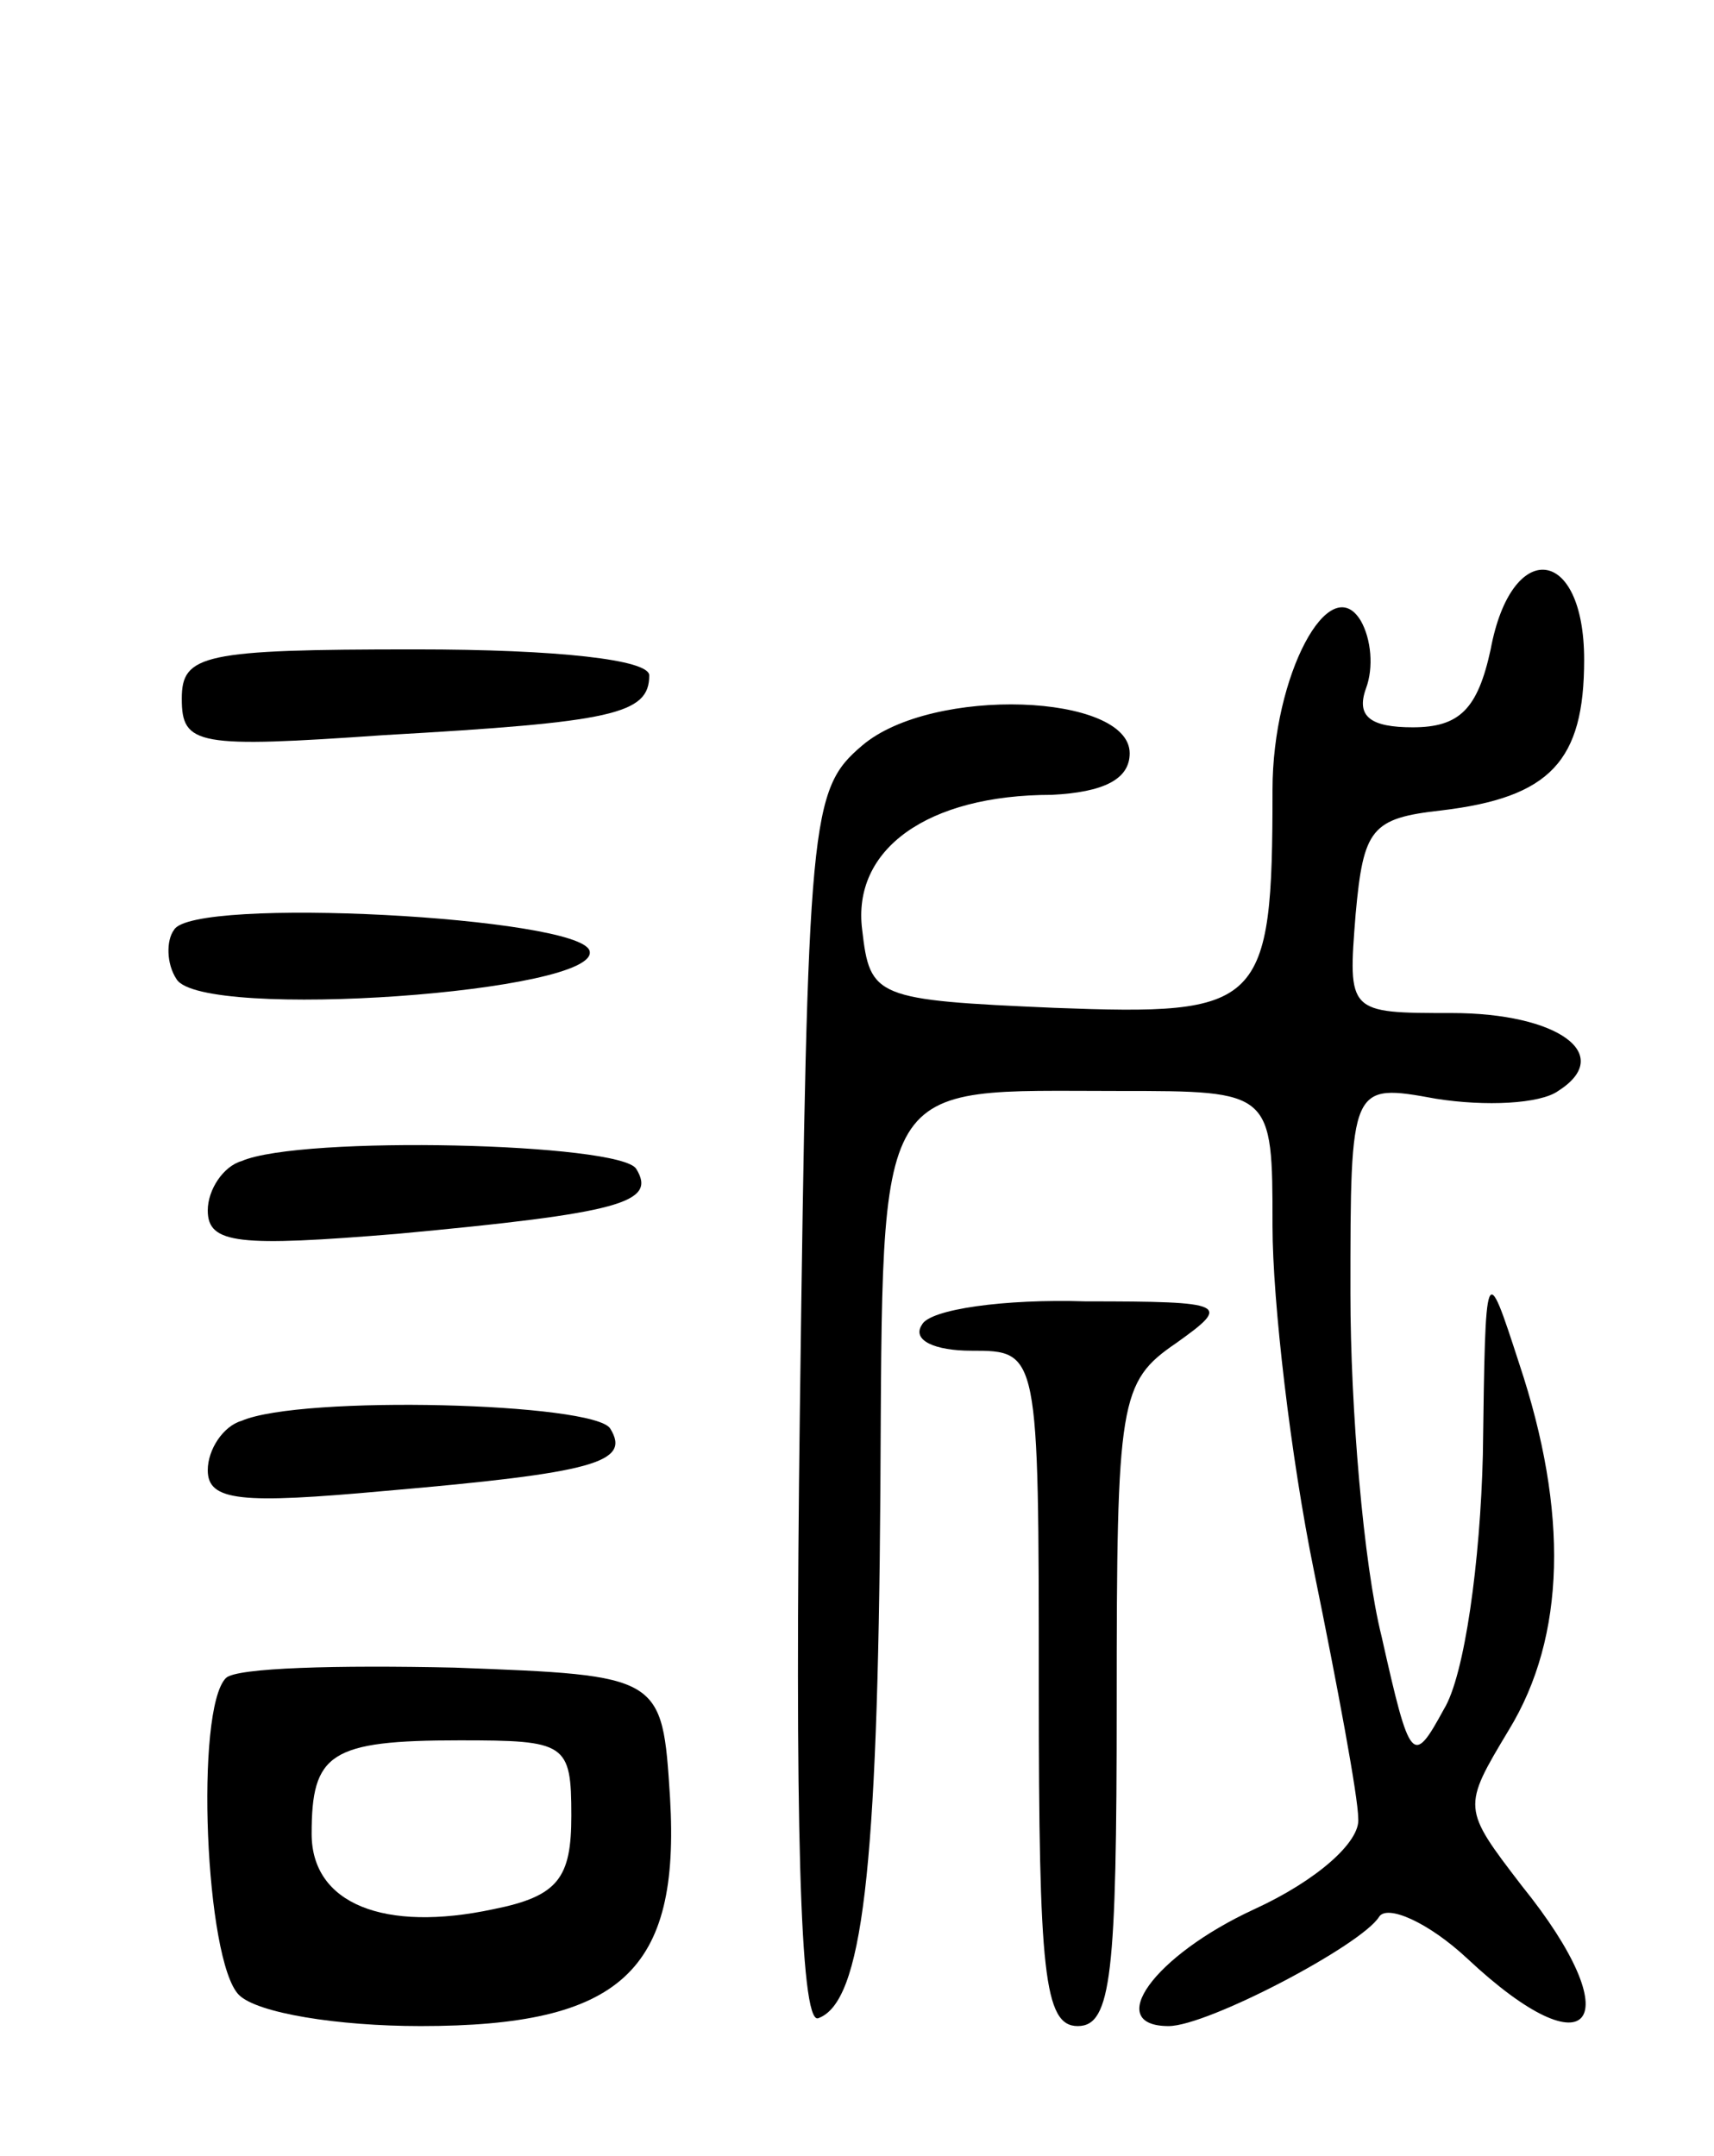 <svg version="1.0" xmlns="http://www.w3.org/2000/svg"
 width="66pt" height="83pt" viewBox="0 0 66 83"
 preserveAspectRatio="xMidYMid meet">
<g transform="translate(0,83) scale(0.1,-0.1)"
fill="#000000" stroke="none">
<path d="M574 580 c-5 -23 -12 -30 -30 -30 -16 0 -22 4 -18 15 3 8 2 19 -2 26
-12 20 -34 -21 -34 -65 0 -84 -4 -87 -84 -84 -69 3 -71 4 -74 30 -4 31 25 52
73 52 20 1 30 6 30 16 0 23 -76 26 -103 3 -20 -17 -21 -27 -24 -256 -2 -155 0
-236 7 -234 17 6 23 56 24 203 1 162 -3 154 92 154 59 0 59 0 59 -52 0 -29 7
-89 16 -133 9 -44 17 -87 17 -95 1 -9 -16 -24 -40 -35 -39 -18 -58 -45 -33
-45 15 0 74 31 81 42 3 5 19 -2 34 -16 48 -45 63 -24 21 28 -23 30 -23 30 -5
60 22 36 23 84 4 141 -13 40 -13 40 -14 -35 -1 -41 -7 -85 -15 -98 -12 -22
-13 -21 -24 28 -7 28 -12 88 -12 132 0 81 0 81 33 75 19 -3 40 -2 47 3 22 14
0 30 -41 30 -40 0 -40 0 -37 38 3 33 6 37 33 40 42 5 55 19 55 58 0 44 -28 47
-36 4z"/>
<path d="M70 561 c0 -18 6 -19 78 -14 88 5 102 8 102 23 0 6 -35 10 -90 10
-82 0 -90 -2 -90 -19z"/>
<path d="M67 472 c-3 -4 -3 -13 1 -19 10 -16 164 -5 159 11 -4 13 -153 21
-160 8z"/>
<path d="M93 383 c-7 -2 -13 -11 -13 -19 0 -13 12 -14 73 -9 86 8 100 12 92
25 -6 10 -129 13 -152 3z"/>
<path d="M355 320 c-4 -6 5 -10 19 -10 26 0 26 0 26 -130 0 -109 2 -130 15
-130 13 0 15 20 15 124 0 117 1 124 23 139 21 15 20 16 -35 16 -31 1 -60 -3
-63 -9z"/>
<path d="M93 283 c-7 -2 -13 -11 -13 -19 0 -12 13 -13 68 -8 81 7 95 11 87 24
-6 10 -119 13 -142 3z"/>
<path d="M87 184 c-12 -12 -8 -109 5 -122 7 -7 38 -12 70 -12 77 0 100 21 96
88 -3 47 -3 47 -83 50 -45 1 -84 0 -88 -4z m133 -53 c0 -24 -5 -31 -30 -36
-42 -9 -70 2 -70 29 0 31 7 36 57 36 41 0 43 -1 43 -29z"/>
</g>
</svg>
